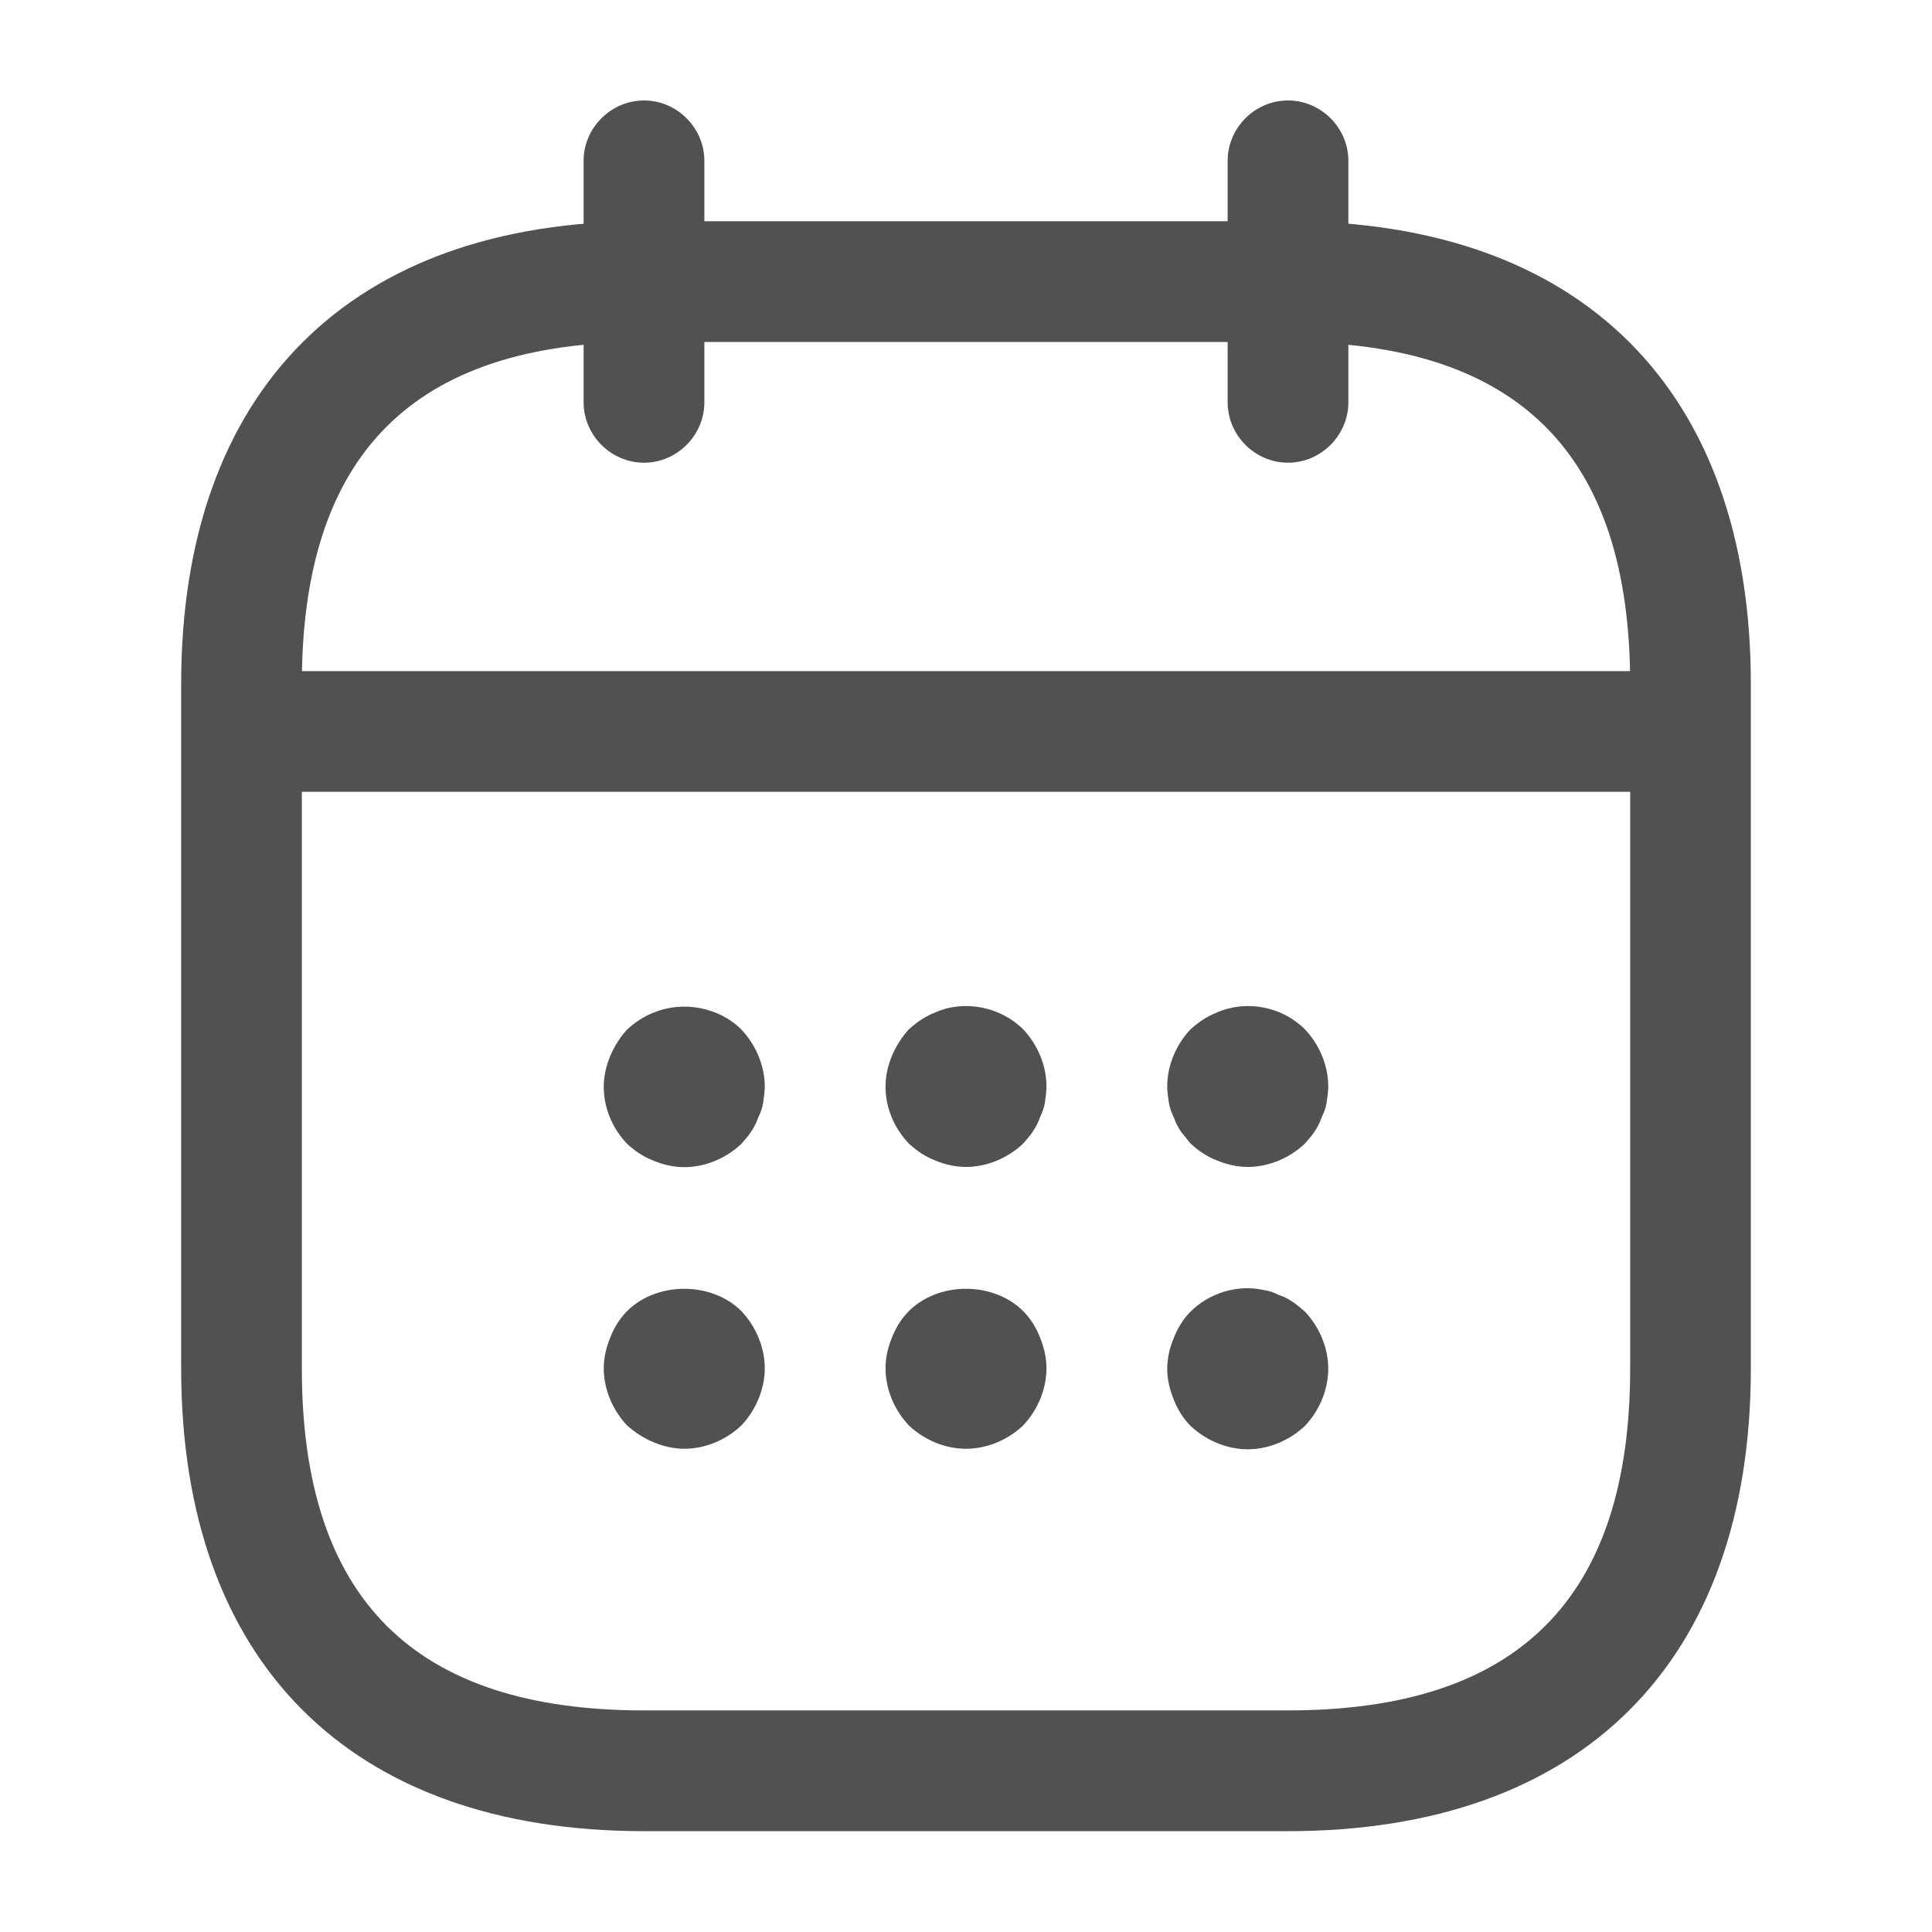 <svg width="26" height="26" viewBox="0 0 26 26" fill="none" xmlns="http://www.w3.org/2000/svg">
<path d="M8.667 6.227C8.223 6.227 7.854 5.858 7.854 5.414V2.164C7.854 1.72 8.223 1.352 8.667 1.352C9.111 1.352 9.479 1.72 9.479 2.164V5.414C9.479 5.858 9.111 6.227 8.667 6.227Z" fill="#515151"/>
<path d="M17.333 6.227C16.889 6.227 16.521 5.858 16.521 5.414V2.164C16.521 1.72 16.889 1.352 17.333 1.352C17.777 1.352 18.146 1.72 18.146 2.164V5.414C18.146 5.858 17.777 6.227 17.333 6.227Z" fill="#515151"/>
<path d="M9.208 15.707C9.068 15.707 8.927 15.675 8.797 15.621C8.656 15.567 8.547 15.491 8.439 15.393C8.244 15.188 8.125 14.917 8.125 14.624C8.125 14.483 8.158 14.342 8.212 14.213C8.266 14.082 8.342 13.963 8.439 13.855C8.547 13.758 8.656 13.682 8.797 13.627C9.187 13.465 9.674 13.552 9.977 13.855C10.172 14.061 10.292 14.342 10.292 14.624C10.292 14.689 10.281 14.765 10.27 14.841C10.259 14.906 10.238 14.971 10.205 15.036C10.183 15.101 10.151 15.166 10.107 15.231C10.075 15.285 10.021 15.339 9.977 15.393C9.772 15.588 9.49 15.707 9.208 15.707Z" fill="#515151"/>
<path d="M13 15.704C12.859 15.704 12.718 15.672 12.588 15.618C12.448 15.564 12.339 15.488 12.231 15.39C12.036 15.184 11.917 14.914 11.917 14.621C11.917 14.48 11.949 14.339 12.003 14.21C12.058 14.079 12.133 13.96 12.231 13.852C12.339 13.755 12.448 13.679 12.588 13.624C12.978 13.451 13.466 13.549 13.769 13.852C13.964 14.058 14.083 14.339 14.083 14.621C14.083 14.686 14.073 14.762 14.062 14.838C14.051 14.903 14.029 14.968 13.997 15.033C13.975 15.098 13.943 15.163 13.899 15.228C13.867 15.282 13.813 15.336 13.769 15.39C13.563 15.585 13.282 15.704 13 15.704Z" fill="#515151"/>
<path d="M16.792 15.704C16.651 15.704 16.51 15.672 16.38 15.618C16.239 15.564 16.131 15.488 16.022 15.39C15.979 15.336 15.936 15.282 15.892 15.228C15.849 15.163 15.817 15.098 15.795 15.033C15.762 14.968 15.741 14.903 15.73 14.838C15.719 14.762 15.708 14.686 15.708 14.621C15.708 14.339 15.827 14.058 16.022 13.852C16.131 13.755 16.239 13.679 16.38 13.624C16.781 13.451 17.257 13.549 17.561 13.852C17.756 14.058 17.875 14.339 17.875 14.621C17.875 14.686 17.864 14.762 17.853 14.838C17.842 14.903 17.821 14.968 17.788 15.033C17.767 15.098 17.734 15.163 17.691 15.228C17.658 15.282 17.604 15.336 17.561 15.39C17.355 15.585 17.073 15.704 16.792 15.704Z" fill="#515151"/>
<path d="M9.208 19.497C9.068 19.497 8.927 19.464 8.797 19.41C8.667 19.356 8.547 19.28 8.439 19.183C8.244 18.977 8.125 18.695 8.125 18.413C8.125 18.273 8.158 18.132 8.212 18.002C8.266 17.861 8.342 17.742 8.439 17.644C8.84 17.244 9.577 17.244 9.977 17.644C10.172 17.85 10.292 18.132 10.292 18.413C10.292 18.695 10.172 18.977 9.977 19.183C9.772 19.378 9.49 19.497 9.208 19.497Z" fill="#515151"/>
<path d="M13 19.497C12.718 19.497 12.437 19.378 12.231 19.183C12.036 18.977 11.917 18.695 11.917 18.413C11.917 18.273 11.949 18.132 12.003 18.002C12.058 17.861 12.133 17.742 12.231 17.644C12.632 17.244 13.368 17.244 13.769 17.644C13.867 17.742 13.943 17.861 13.997 18.002C14.051 18.132 14.083 18.273 14.083 18.413C14.083 18.695 13.964 18.977 13.769 19.183C13.563 19.378 13.282 19.497 13 19.497Z" fill="#515151"/>
<path d="M16.792 19.504C16.51 19.504 16.228 19.384 16.022 19.189C15.925 19.092 15.849 18.973 15.795 18.832C15.741 18.702 15.708 18.561 15.708 18.42C15.708 18.279 15.741 18.139 15.795 18.009C15.849 17.868 15.925 17.749 16.022 17.651C16.272 17.402 16.651 17.283 16.997 17.359C17.073 17.369 17.138 17.391 17.203 17.424C17.268 17.445 17.333 17.478 17.398 17.521C17.452 17.554 17.507 17.608 17.561 17.651C17.756 17.857 17.875 18.139 17.875 18.42C17.875 18.702 17.756 18.984 17.561 19.189C17.355 19.384 17.073 19.504 16.792 19.504Z" fill="#515151"/>
<path d="M22.208 10.656H3.792C3.348 10.656 2.979 10.288 2.979 9.844C2.979 9.4 3.348 9.031 3.792 9.031H22.208C22.653 9.031 23.021 9.4 23.021 9.844C23.021 10.288 22.653 10.656 22.208 10.656Z" fill="#515151"/>
<path d="M17.333 24.643H8.667C4.713 24.643 2.438 22.368 2.438 18.414V9.206C2.438 5.252 4.713 2.977 8.667 2.977H17.333C21.288 2.977 23.562 5.252 23.562 9.206V18.414C23.562 22.368 21.288 24.643 17.333 24.643ZM8.667 4.602C5.568 4.602 4.062 6.107 4.062 9.206V18.414C4.062 21.512 5.568 23.018 8.667 23.018H17.333C20.432 23.018 21.938 21.512 21.938 18.414V9.206C21.938 6.107 20.432 4.602 17.333 4.602H8.667Z" fill="#515151"/>
</svg>
